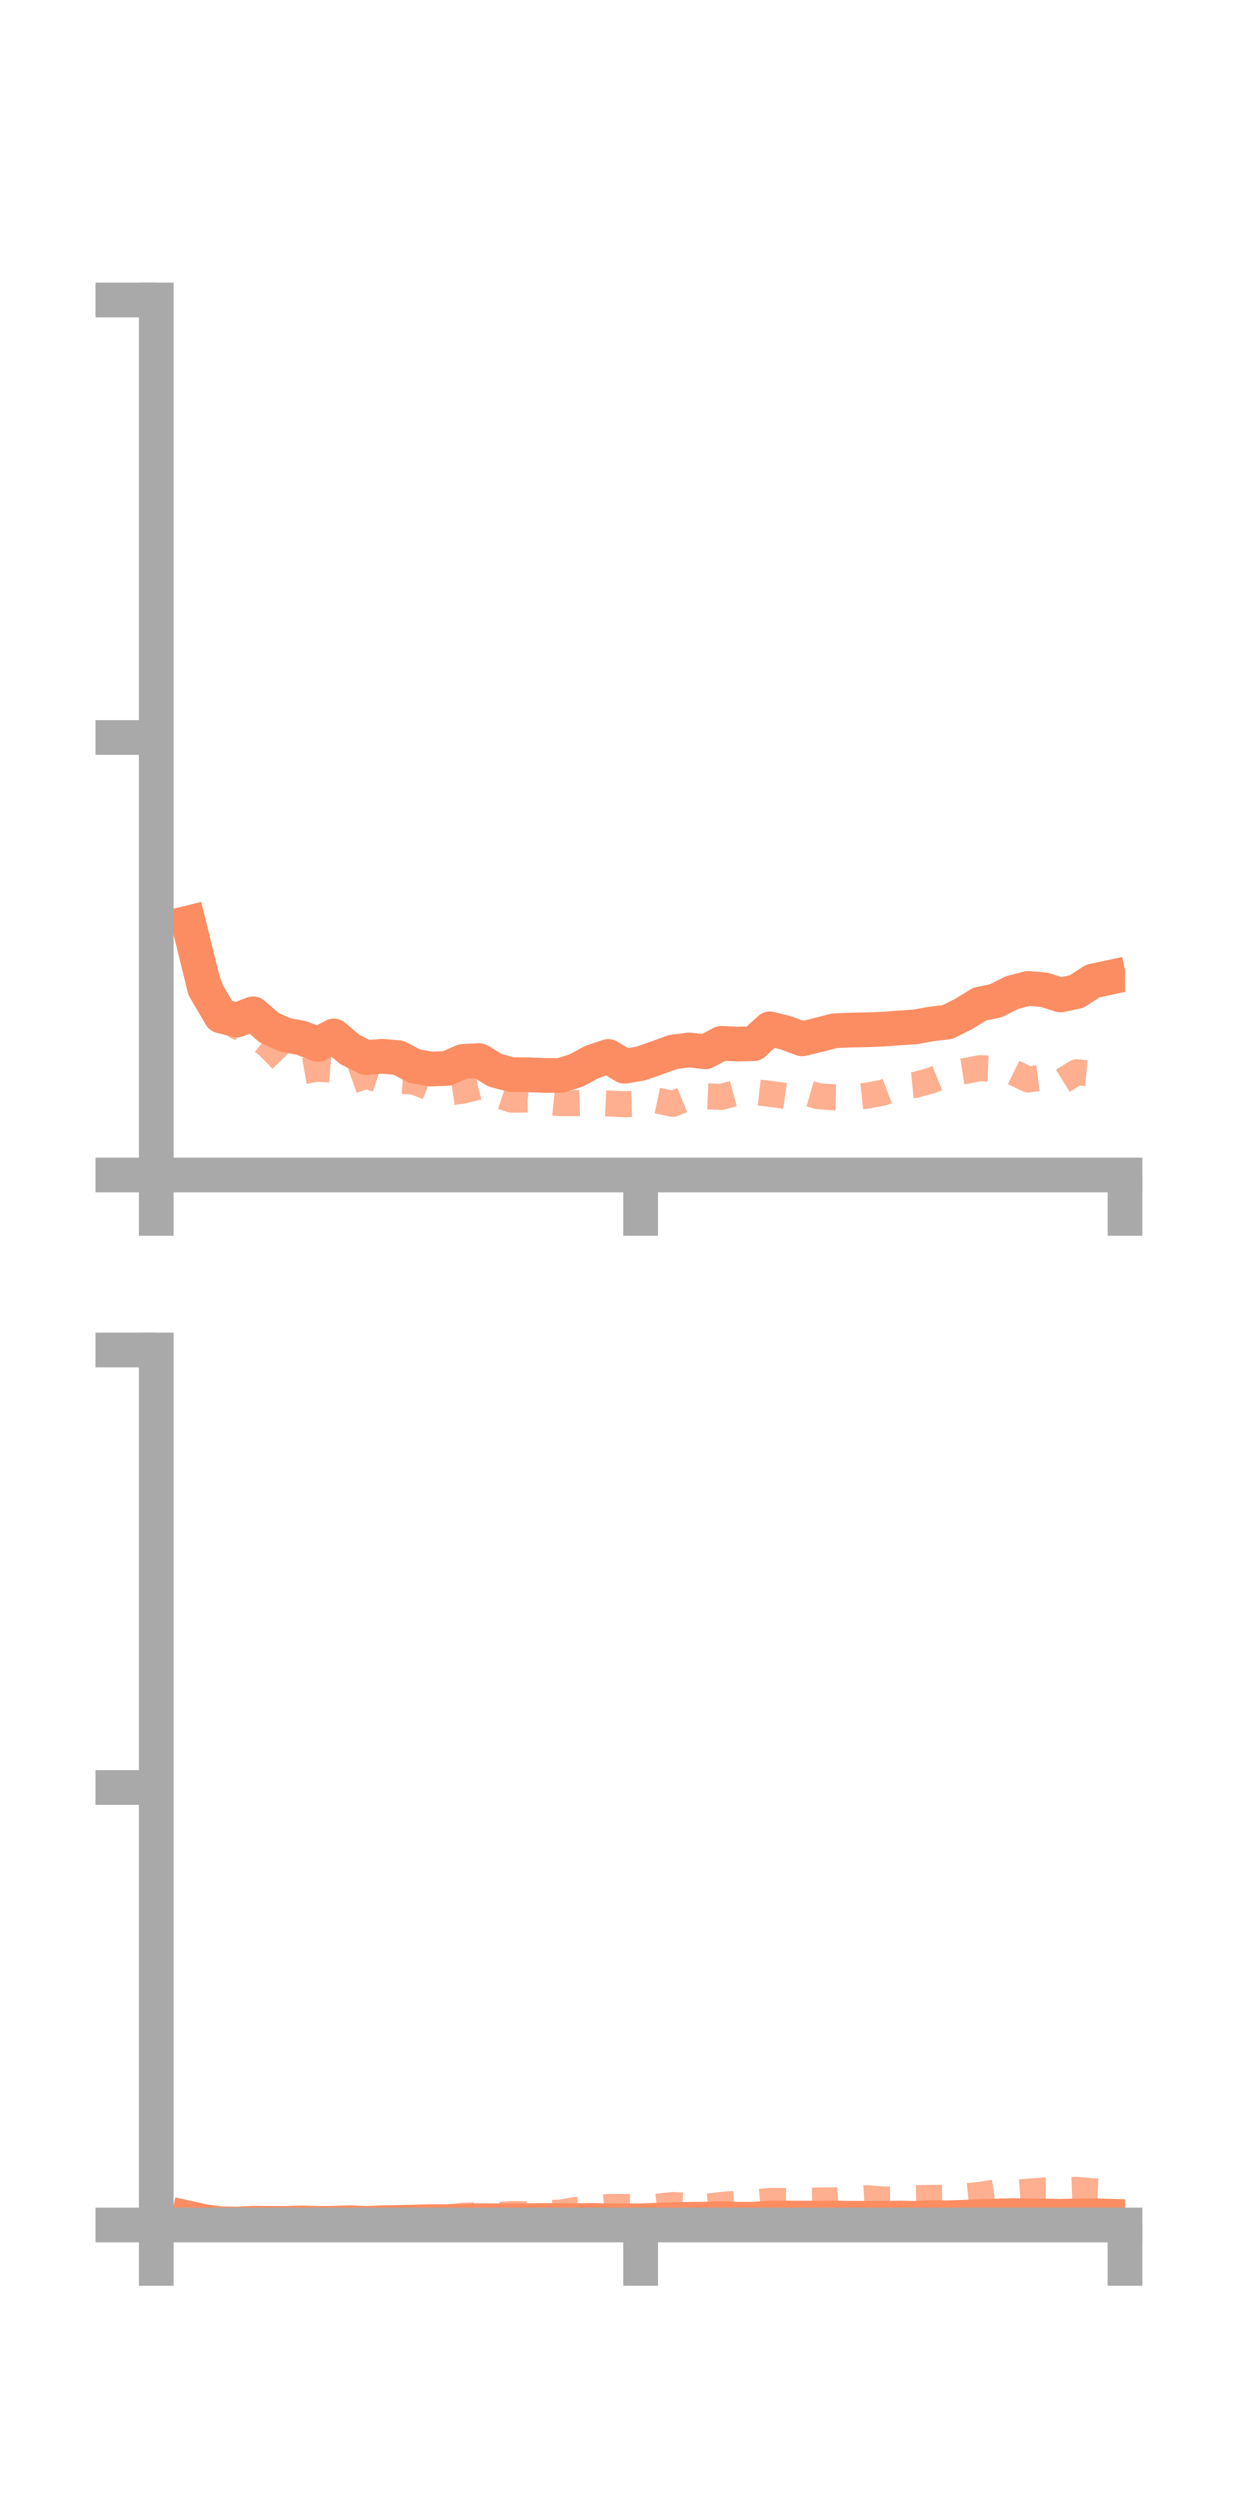 <?xml version="1.0" encoding="utf-8" standalone="no"?>
<!DOCTYPE svg PUBLIC "-//W3C//DTD SVG 1.1//EN"
  "http://www.w3.org/Graphics/SVG/1.1/DTD/svg11.dtd">
<!-- Created with matplotlib (https://matplotlib.org/) -->
<svg height="144pt" version="1.1" viewBox="0 0 72 144" width="72pt" xmlns="http://www.w3.org/2000/svg" xmlns:xlink="http://www.w3.org/1999/xlink">
 <defs>
  <style type="text/css">*{stroke-linecap:butt;stroke-linejoin:round;}</style>
 </defs>
 <g id="figure_1">
  <g id="patch_1">
   <path d="M 0 144 
L 72 144 
L 72 0 
L 0 0 
z
" style="fill:none;"/>
  </g>
  <g id="axes_1">
   <g id="patch_2">
    <path d="M 9 67.68 
L 64.8 67.68 
L 64.8 17.28 
L 9 17.28 
z
" style="fill:none;"/>
   </g>
   <g id="matplotlib.axis_1">
    <g id="xtick_1">
     <g id="line2d_1">
      <defs>
       <path d="M 0 0 
L 0 3.5 
" id="m1d71a61db9" style="stroke:#a9a9a9;stroke-width:2;"/>
      </defs>
      <g>
       <use style="fill:#a9a9a9;stroke:#a9a9a9;stroke-width:2;" x="9" xlink:href="#m1d71a61db9" y="67.68"/>
      </g>
     </g>
    </g>
    <g id="xtick_2">
     <g id="line2d_2">
      <g>
       <use style="fill:#a9a9a9;stroke:#a9a9a9;stroke-width:2;" x="36.9" xlink:href="#m1d71a61db9" y="67.68"/>
      </g>
     </g>
    </g>
    <g id="xtick_3">
     <g id="line2d_3">
      <g>
       <use style="fill:#a9a9a9;stroke:#a9a9a9;stroke-width:2;" x="64.8" xlink:href="#m1d71a61db9" y="67.68"/>
      </g>
     </g>
    </g>
   </g>
   <g id="matplotlib.axis_2">
    <g id="ytick_1">
     <g id="line2d_4">
      <defs>
       <path d="M 0 0 
L -3.5 0 
" id="m6ff42d8861" style="stroke:#a9a9a9;stroke-width:2;"/>
      </defs>
      <g>
       <use style="fill:#a9a9a9;stroke:#a9a9a9;stroke-width:2;" x="9" xlink:href="#m6ff42d8861" y="67.68"/>
      </g>
     </g>
    </g>
    <g id="ytick_2">
     <g id="line2d_5">
      <g>
       <use style="fill:#a9a9a9;stroke:#a9a9a9;stroke-width:2;" x="9" xlink:href="#m6ff42d8861" y="42.48"/>
      </g>
     </g>
    </g>
    <g id="ytick_3">
     <g id="line2d_6">
      <g>
       <use style="fill:#a9a9a9;stroke:#a9a9a9;stroke-width:2;" x="9" xlink:href="#m6ff42d8861" y="17.28"/>
      </g>
     </g>
    </g>
   </g>
   <g id="line2d_7">
    <path clip-path="url(#p7ada4f97d1)" d="M 10.86 53.159 
L 11.79 56.935 
L 12.72 58.52 
L 13.65 58.754 
L 14.58 58.395 
L 15.51 59.202 
L 16.44 59.615 
L 17.37 59.786 
L 18.3 60.159 
L 19.23 59.67 
L 20.16 60.455 
L 21.09 60.919 
L 22.02 60.842 
L 22.95 60.924 
L 23.88 61.411 
L 24.81 61.577 
L 25.74 61.545 
L 26.67 61.137 
L 27.6 61.089 
L 28.53 61.653 
L 29.46 61.899 
L 30.39 61.903 
L 31.32 61.942 
L 32.25 61.952 
L 33.18 61.666 
L 34.11 61.163 
L 35.04 60.852 
L 35.97 61.416 
L 36.9 61.26 
L 37.83 60.936 
L 38.76 60.598 
L 39.69 60.476 
L 40.62 60.587 
L 41.55 60.097 
L 42.48 60.139 
L 43.41 60.117 
L 44.34 59.261 
L 45.27 59.494 
L 46.2 59.838 
L 47.13 59.613 
L 48.06 59.372 
L 48.99 59.333 
L 49.92 59.317 
L 50.85 59.28 
L 51.78 59.209 
L 52.71 59.15 
L 53.64 58.983 
L 54.57 58.871 
L 55.5 58.409 
L 56.43 57.838 
L 57.36 57.644 
L 58.29 57.174 
L 59.22 56.932 
L 60.15 57.013 
L 61.08 57.31 
L 62.01 57.114 
L 62.94 56.511 
L 63.87 56.31 
" style="fill:none;stroke:#fc8d62;stroke-linecap:square;stroke-width:2;"/>
   </g>
   <g id="line2d_8">
    <path clip-path="url(#p7ada4f97d1)" d="M 10.86 52.619 
L 11.79 56.094 
L 12.72 58.343 
L 13.65 59.126 
L 14.58 59.544 
L 15.51 60.293 
L 16.44 61.25 
L 17.37 61.719 
L 18.3 61.556 
L 19.23 61.632 
L 20.16 62.293 
L 21.09 61.96 
L 22.02 62.271 
L 22.95 62.238 
L 23.88 62.31 
L 24.81 62.683 
L 25.74 62.957 
L 26.67 62.819 
L 27.6 62.592 
L 28.53 63.029 
L 29.46 63.34 
L 30.39 63.334 
L 31.32 63.44 
L 32.25 63.541 
L 33.18 63.544 
L 34.11 63.514 
L 35.04 63.562 
L 35.97 63.603 
L 36.9 63.577 
L 37.83 63.387 
L 38.76 63.583 
L 39.69 63.205 
L 40.62 63.146 
L 41.55 63.181 
L 42.48 62.93 
L 43.41 62.897 
L 44.34 63.003 
L 45.27 63.132 
L 46.2 62.874 
L 47.13 63.142 
L 48.06 63.204 
L 48.99 63.215 
L 49.92 63.115 
L 50.85 62.94 
L 51.78 62.579 
L 52.71 62.491 
L 53.64 62.237 
L 54.57 61.858 
L 55.5 61.71 
L 56.43 61.529 
L 57.36 61.567 
L 58.29 61.726 
L 59.22 62.18 
L 60.15 62.059 
L 61.08 62.338 
L 62.01 61.76 
L 62.94 61.851 
L 63.87 61.801 
" style="fill:none;stroke:#fc8d62;stroke-dasharray:1.5,1.5;stroke-dashoffset:0;stroke-opacity:0.7;stroke-width:1.5;"/>
   </g>
   <g id="patch_3">
    <path d="M 9 67.68 
L 9 17.28 
" style="fill:none;stroke:#a9a9a9;stroke-linecap:square;stroke-linejoin:miter;stroke-width:2;"/>
   </g>
   <g id="patch_4">
    <path d="M 64.8 67.68 
L 64.8 17.28 
" style="fill:none;"/>
   </g>
   <g id="patch_5">
    <path d="M 9 67.68 
L 64.8 67.68 
" style="fill:none;stroke:#a9a9a9;stroke-linecap:square;stroke-linejoin:miter;stroke-width:2;"/>
   </g>
   <g id="patch_6">
    <path d="M 9 17.28 
L 64.8 17.28 
" style="fill:none;"/>
   </g>
  </g>
  <g id="axes_2">
   <g id="patch_7">
    <path d="M 9 128.16 
L 64.8 128.16 
L 64.8 77.76 
L 9 77.76 
z
" style="fill:none;"/>
   </g>
   <g id="matplotlib.axis_3">
    <g id="xtick_4">
     <g id="line2d_9">
      <g>
       <use style="fill:#a9a9a9;stroke:#a9a9a9;stroke-width:2;" x="9" xlink:href="#m1d71a61db9" y="128.16"/>
      </g>
     </g>
    </g>
    <g id="xtick_5">
     <g id="line2d_10">
      <g>
       <use style="fill:#a9a9a9;stroke:#a9a9a9;stroke-width:2;" x="36.9" xlink:href="#m1d71a61db9" y="128.16"/>
      </g>
     </g>
    </g>
    <g id="xtick_6">
     <g id="line2d_11">
      <g>
       <use style="fill:#a9a9a9;stroke:#a9a9a9;stroke-width:2;" x="64.8" xlink:href="#m1d71a61db9" y="128.16"/>
      </g>
     </g>
    </g>
   </g>
   <g id="matplotlib.axis_4">
    <g id="ytick_4">
     <g id="line2d_12">
      <g>
       <use style="fill:#a9a9a9;stroke:#a9a9a9;stroke-width:2;" x="9" xlink:href="#m6ff42d8861" y="128.16"/>
      </g>
     </g>
    </g>
    <g id="ytick_5">
     <g id="line2d_13">
      <g>
       <use style="fill:#a9a9a9;stroke:#a9a9a9;stroke-width:2;" x="9" xlink:href="#m6ff42d8861" y="102.96"/>
      </g>
     </g>
    </g>
    <g id="ytick_6">
     <g id="line2d_14">
      <g>
       <use style="fill:#a9a9a9;stroke:#a9a9a9;stroke-width:2;" x="9" xlink:href="#m6ff42d8861" y="77.76"/>
      </g>
     </g>
    </g>
   </g>
   <g id="line2d_15">
    <path clip-path="url(#pa884d2e17d)" d="M 10.86 127.762 
L 11.79 127.967 
L 12.72 128.09 
L 13.65 128.107 
L 14.58 128.057 
L 15.51 128.065 
L 16.44 128.069 
L 17.37 128.035 
L 18.3 128.07 
L 19.23 128.058 
L 20.16 128.025 
L 21.09 128.067 
L 22.02 128.028 
L 22.95 128.013 
L 23.88 127.99 
L 24.81 127.966 
L 25.74 127.966 
L 26.67 127.959 
L 27.6 127.907 
L 28.53 127.915 
L 29.46 127.914 
L 30.39 127.906 
L 31.32 127.901 
L 32.25 127.898 
L 33.18 127.905 
L 34.11 127.895 
L 35.04 127.916 
L 35.97 127.918 
L 36.9 127.917 
L 37.83 127.883 
L 38.76 127.849 
L 39.69 127.831 
L 40.62 127.82 
L 41.55 127.79 
L 42.48 127.827 
L 43.41 127.828 
L 44.34 127.757 
L 45.27 127.758 
L 46.2 127.759 
L 47.13 127.766 
L 48.06 127.757 
L 48.99 127.77 
L 49.92 127.775 
L 50.85 127.781 
L 51.78 127.757 
L 52.71 127.775 
L 53.64 127.731 
L 54.57 127.745 
L 55.5 127.715 
L 56.43 127.674 
L 57.36 127.645 
L 58.29 127.618 
L 59.22 127.636 
L 60.15 127.642 
L 61.08 127.659 
L 62.01 127.638 
L 62.94 127.626 
L 63.87 127.653 
" style="fill:none;stroke:#fc8d62;stroke-linecap:square;stroke-width:2;"/>
   </g>
   <g id="line2d_16">
    <path clip-path="url(#pa884d2e17d)" d="M 10.86 128.008 
L 11.79 128.134 
L 12.72 128.143 
L 13.65 128.16 
L 14.58 128.158 
L 15.51 128.134 
L 16.44 128.114 
L 17.37 128.059 
L 18.3 128.008 
L 19.23 127.924 
L 20.16 127.891 
L 21.09 127.896 
L 22.02 127.891 
L 22.95 127.832 
L 23.88 127.788 
L 24.81 127.704 
L 25.74 127.725 
L 26.67 127.624 
L 27.6 127.596 
L 28.53 127.606 
L 29.46 127.526 
L 30.39 127.538 
L 31.32 127.479 
L 32.25 127.448 
L 33.18 127.294 
L 34.11 127.218 
L 35.04 127.117 
L 35.97 127.125 
L 36.9 127.092 
L 37.83 127.105 
L 38.76 127.007 
L 39.69 127.072 
L 40.62 127.114 
L 41.55 127.006 
L 42.48 126.928 
L 43.41 126.861 
L 44.34 126.77 
L 45.27 126.773 
L 46.2 126.772 
L 47.13 126.75 
L 48.06 126.745 
L 48.99 126.667 
L 49.92 126.61 
L 50.85 126.692 
L 51.78 126.685 
L 52.71 126.608 
L 53.64 126.597 
L 54.57 126.592 
L 55.5 126.515 
L 56.43 126.425 
L 57.36 126.282 
L 58.29 126.31 
L 59.22 126.24 
L 60.15 126.171 
L 61.08 126.166 
L 62.01 126.131 
L 62.94 126.221 
L 63.87 126.256 
" style="fill:none;stroke:#fc8d62;stroke-dasharray:1.5,1.5;stroke-dashoffset:0;stroke-opacity:0.7;stroke-width:1.5;"/>
   </g>
   <g id="patch_8">
    <path d="M 9 128.16 
L 9 77.76 
" style="fill:none;stroke:#a9a9a9;stroke-linecap:square;stroke-linejoin:miter;stroke-width:2;"/>
   </g>
   <g id="patch_9">
    <path d="M 64.8 128.16 
L 64.8 77.76 
" style="fill:none;"/>
   </g>
   <g id="patch_10">
    <path d="M 9 128.16 
L 64.8 128.16 
" style="fill:none;stroke:#a9a9a9;stroke-linecap:square;stroke-linejoin:miter;stroke-width:2;"/>
   </g>
   <g id="patch_11">
    <path d="M 9 77.76 
L 64.8 77.76 
" style="fill:none;"/>
   </g>
  </g>
 </g>
 <defs>
  <clipPath id="p7ada4f97d1">
   <rect height="50.4" width="55.8" x="9" y="17.28"/>
  </clipPath>
  <clipPath id="pa884d2e17d">
   <rect height="50.4" width="55.8" x="9" y="77.76"/>
  </clipPath>
 </defs>
</svg>
